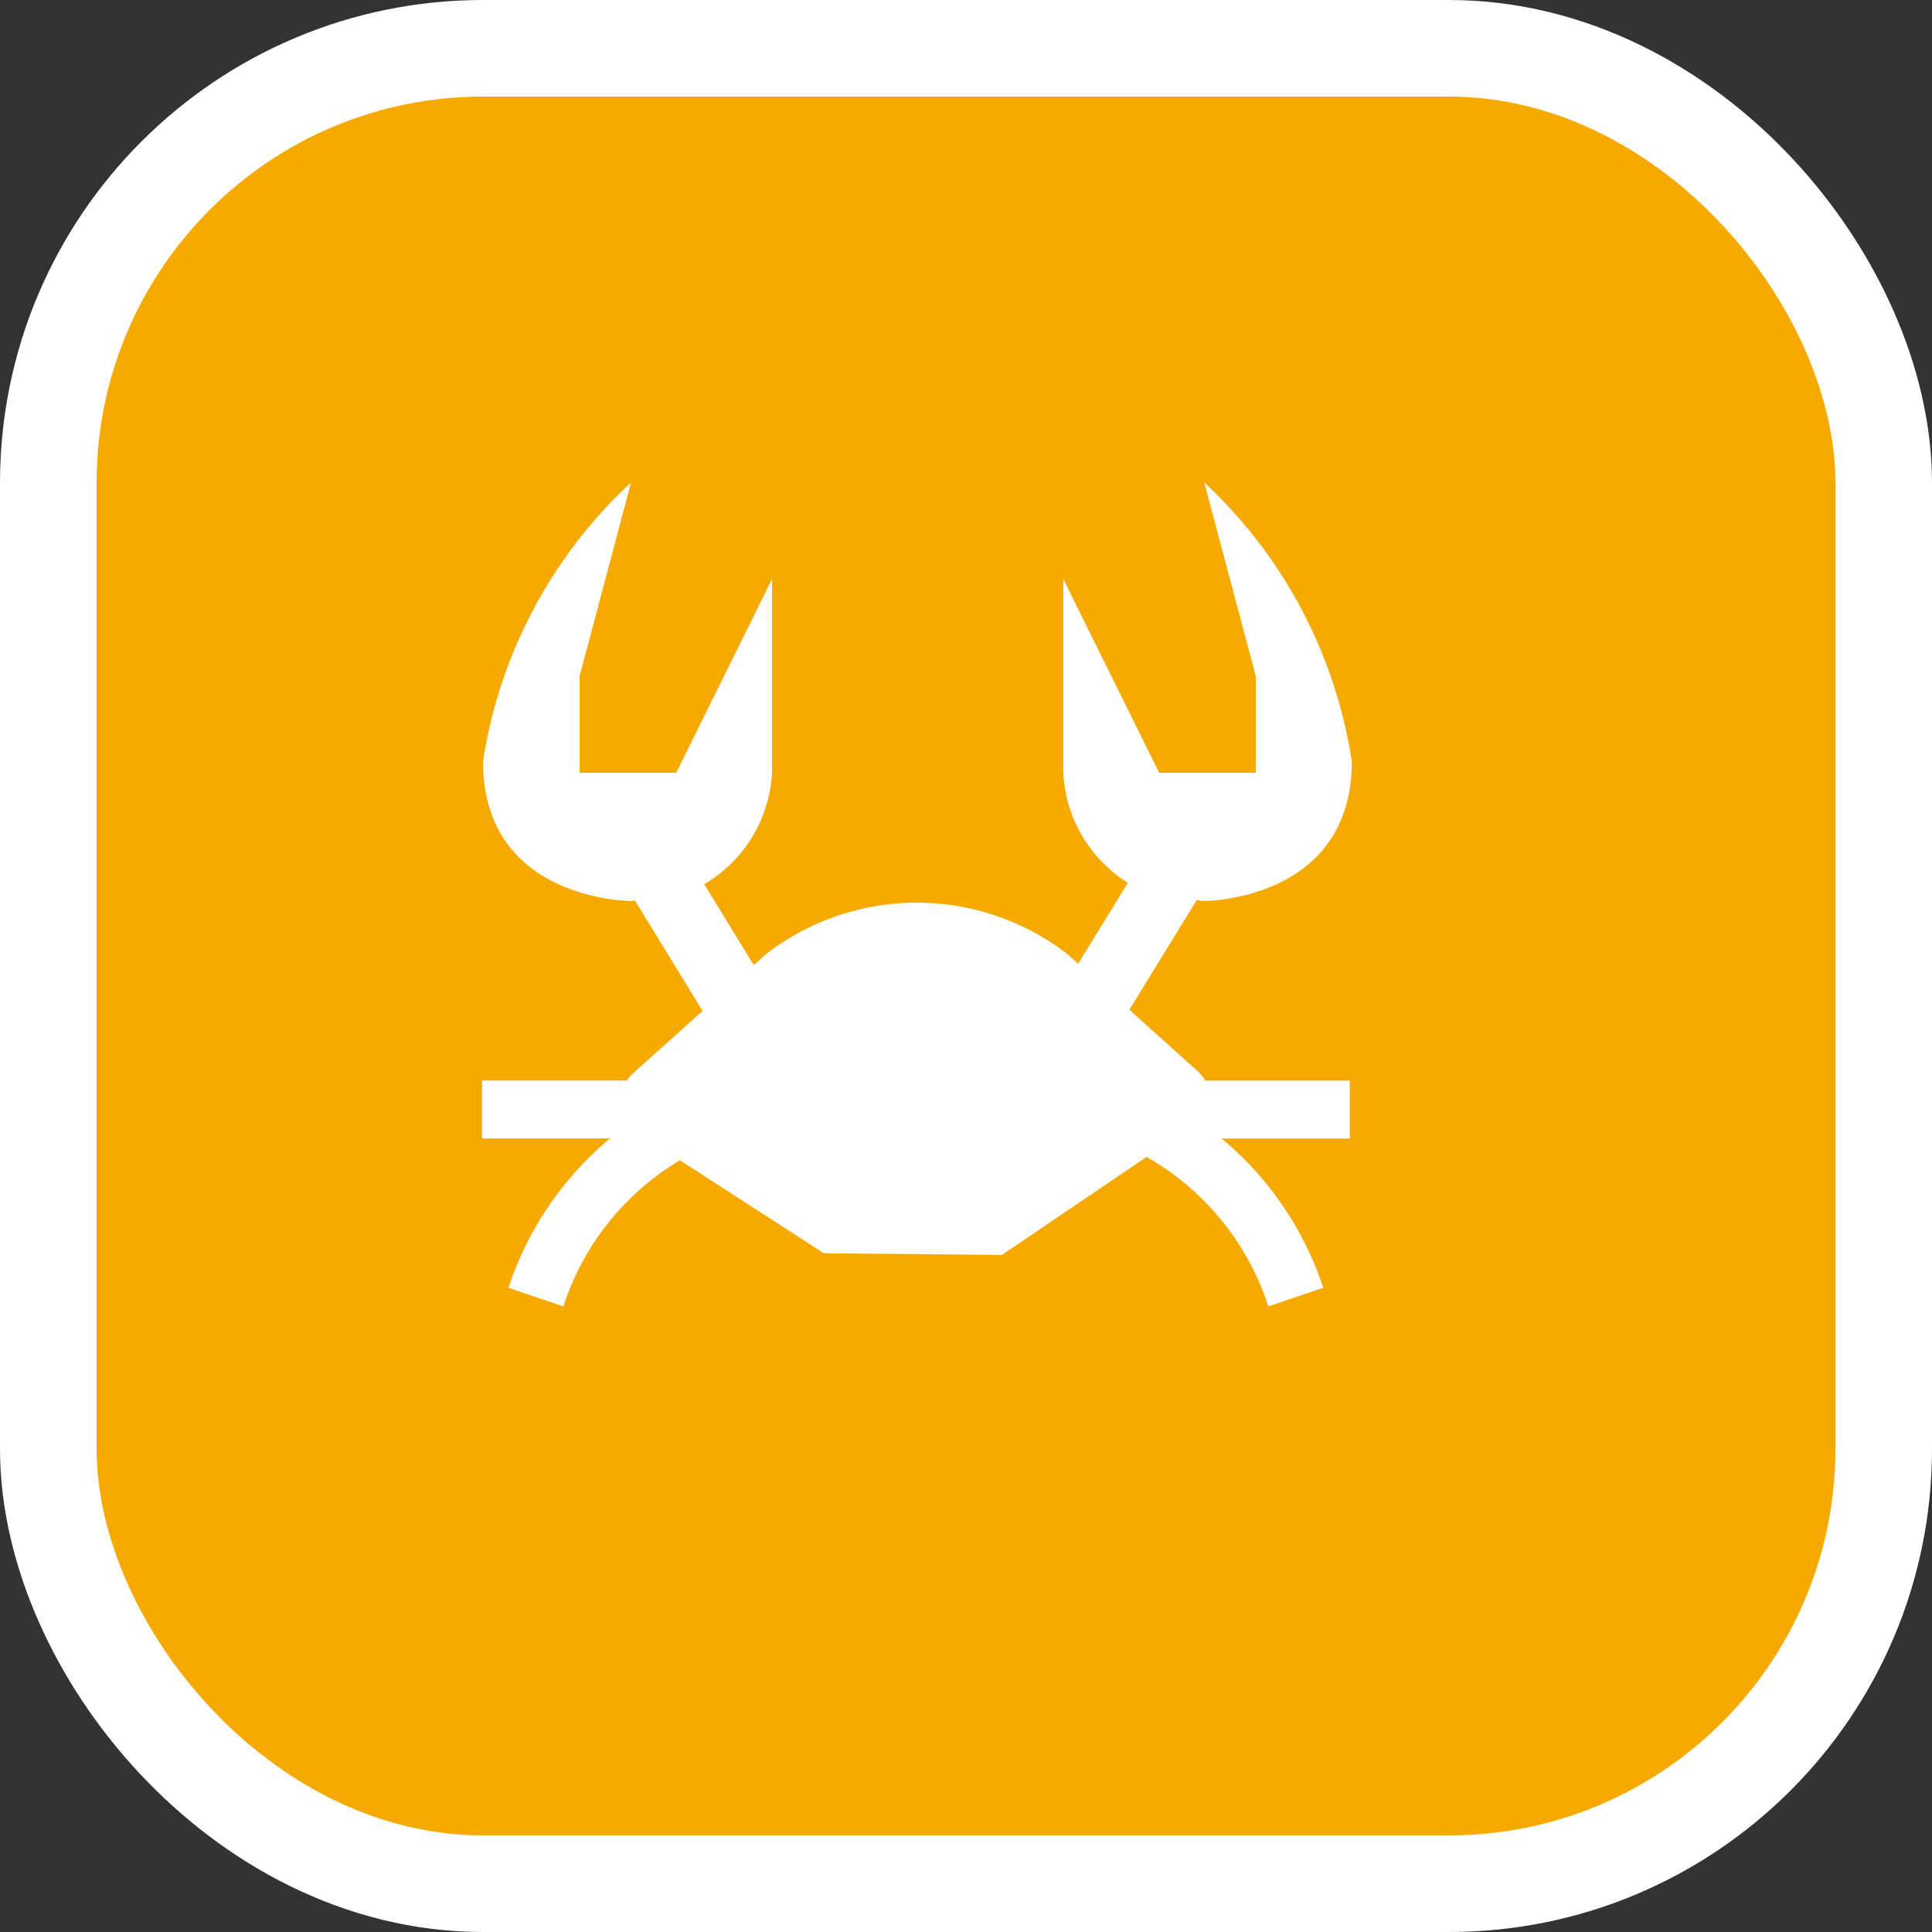 <svg xmlns="http://www.w3.org/2000/svg" viewBox="0 0 20 20" height="20" width="20"><rect x="0" y="0" width="20" height="20" fill="#333333" stroke="none"/><title>restaurant-seafood-11.svg</title><rect fill="none" x="0" y="0" width="20" height="20"></rect><rect x="1" y="1" rx="4" ry="4" width="18" height="18" stroke="#ffffff" style="stroke-linejoin:round;stroke-miterlimit:4;" fill="#ffffff" stroke-width="2"></rect><rect x="1" y="1" width="18" height="18" rx="4" ry="4" fill="#f6aa00"></rect><path fill="#ffffff" transform="translate(4 4)" d="M8.478,7.186H9.972v.6H8.646A3.386,3.386,0,0,1,9.698,9.331L9.13,9.524A2.758,2.758,0,0,0,7.87,7.976L6.372,8.991,4.53,8.974,3.038,8.011A2.748,2.748,0,0,0,1.832,9.524l-.568-.193A3.386,3.386,0,0,1,2.315,7.785H.99v-.6H2.488a.539.539,0,0,1,.073-.081l.712-.639-.7-1.143c-.015,0-.025.005-.04.005,0,0-1.533,0-1.533-1.444A4.964,4.964,0,0,1,2.533.994L2,3V4H3l.992-2.006v2a1.423,1.423,0,0,1-.702,1.159l.513.838.132-.118a2.552,2.552,0,0,1,3.11,0l.116.104.515-.838A1.426,1.426,0,0,1,7.007,3.994v-2L8,4H9V3L8.466.994A4.968,4.968,0,0,1,9.994,3.883c0,1.444-1.528,1.444-1.528,1.444-.029,0-.05-.008-.078-.009L7.691,6.453l.673.605A.551.551,0,0,1,8.478,7.186Z"></path></svg>